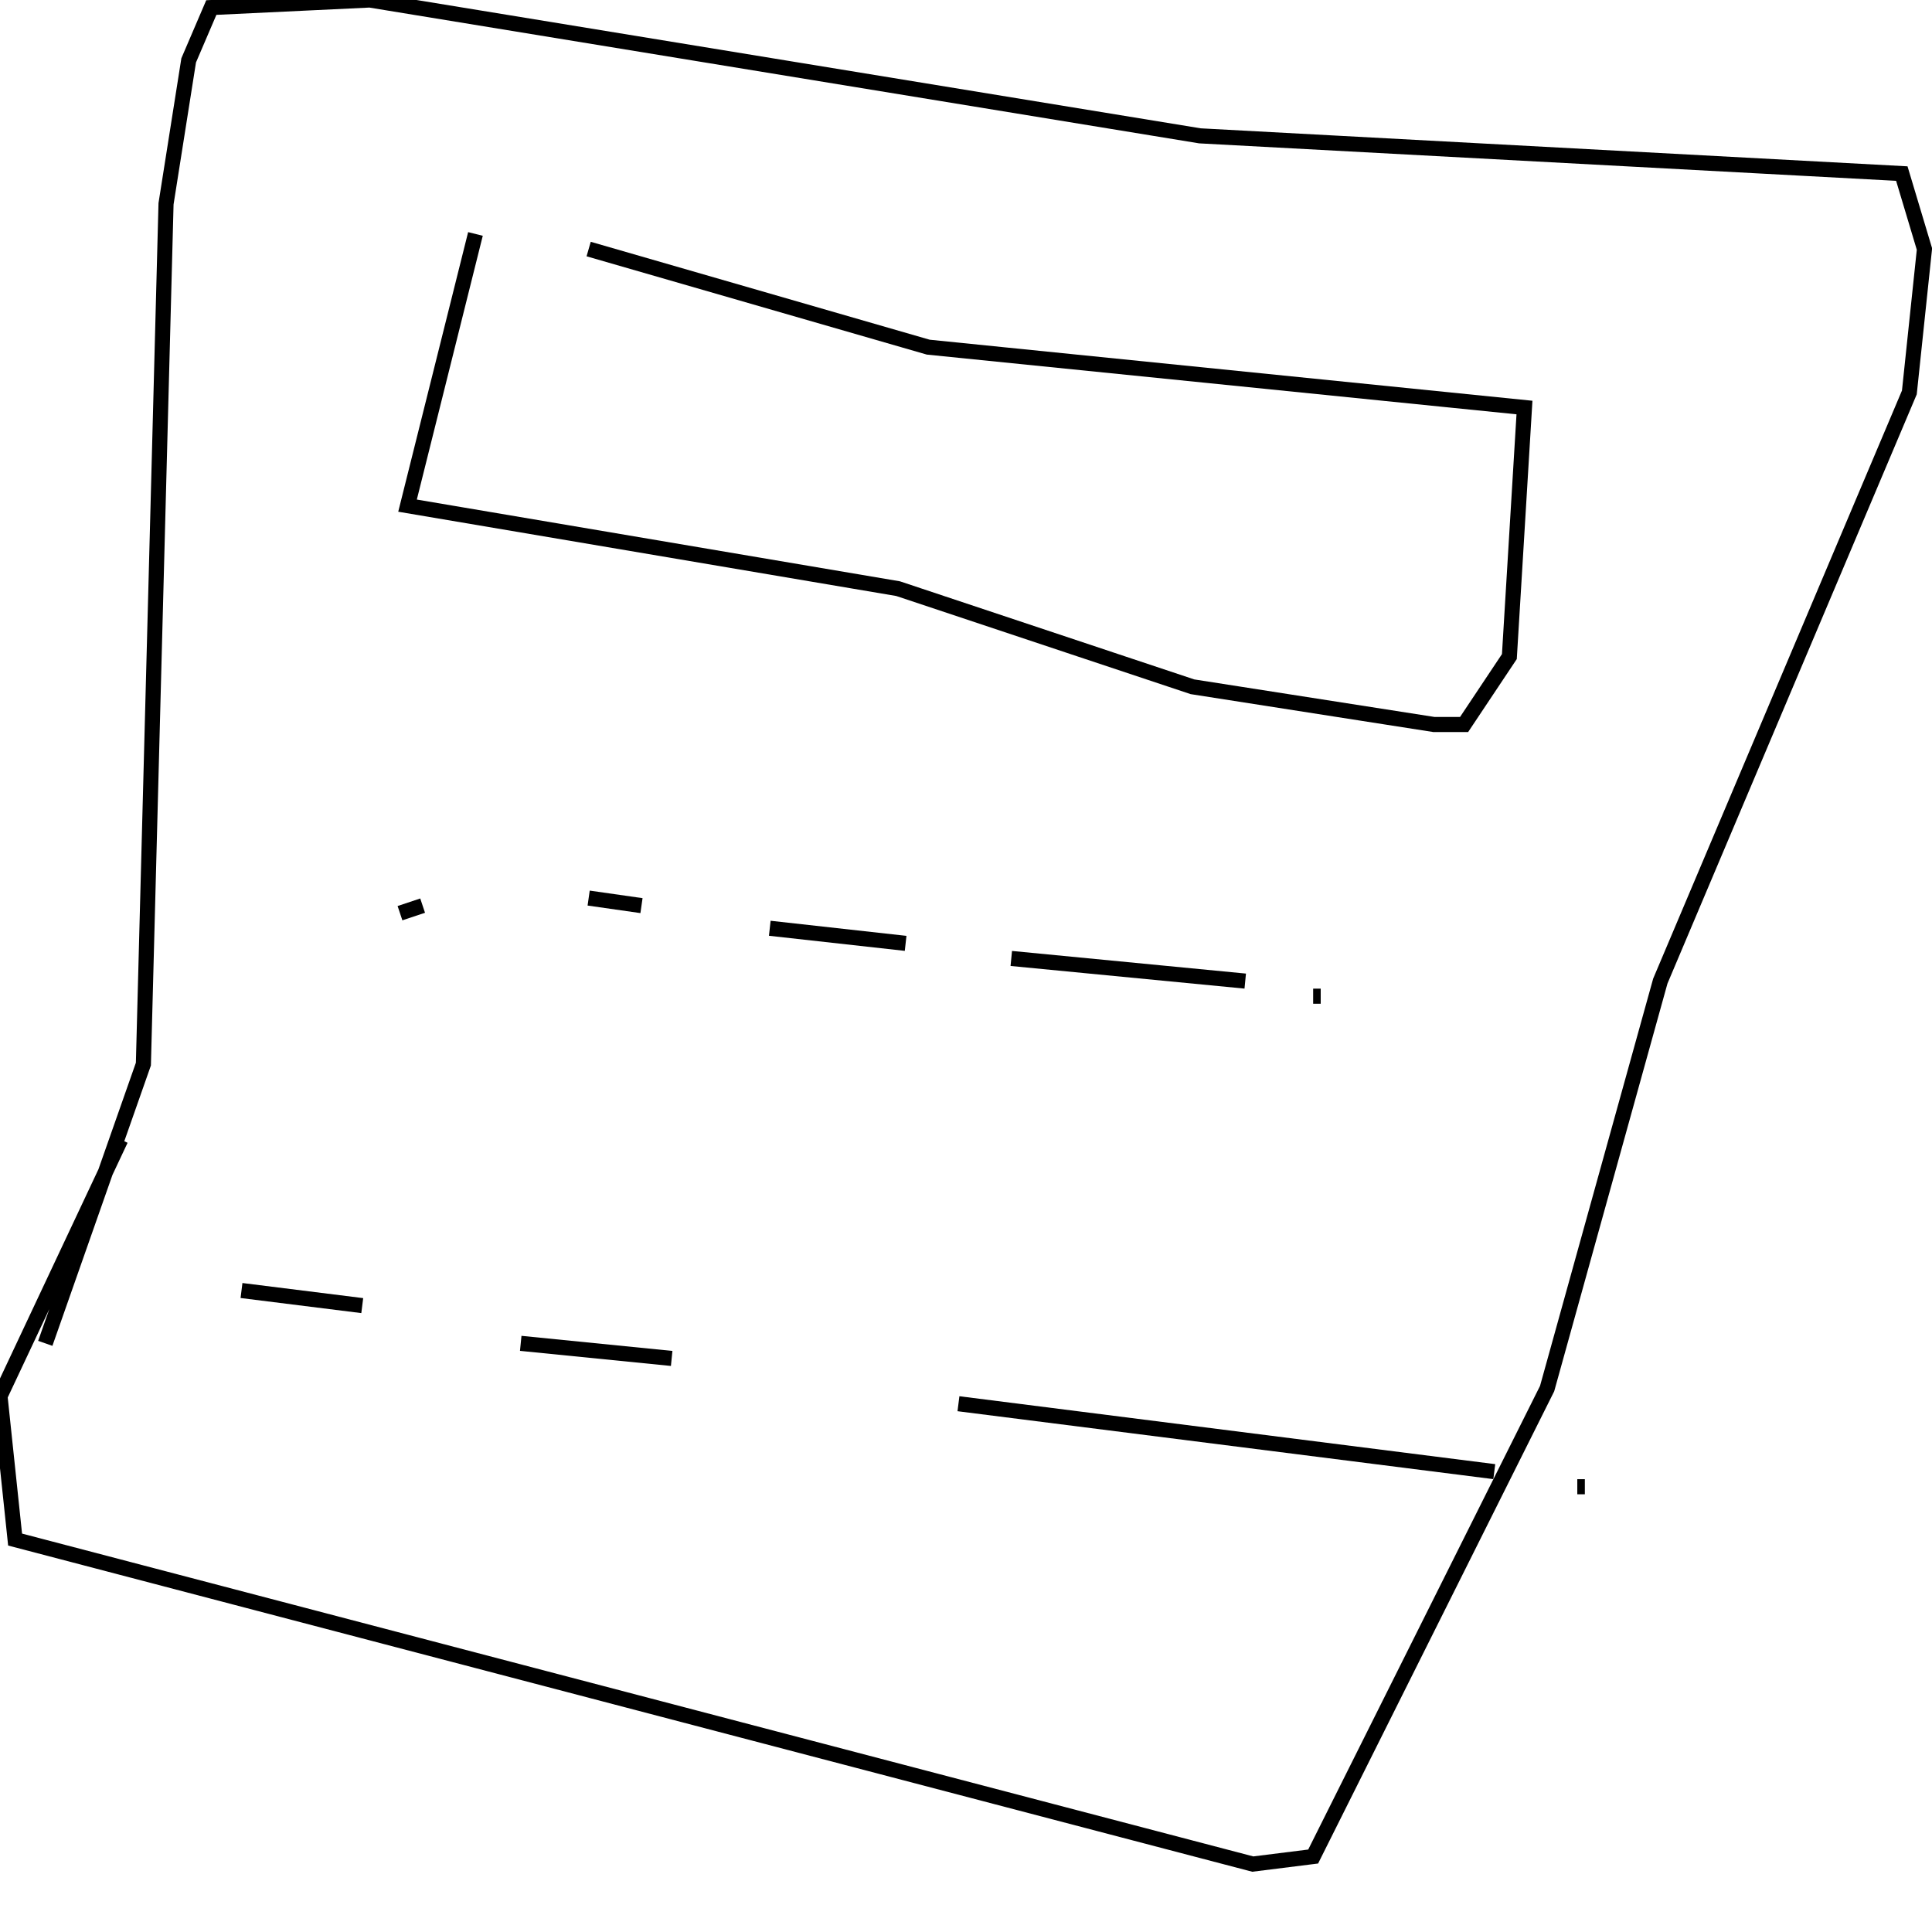 <?xml version="1.0" encoding="utf-8" ?>
<svg baseProfile="full" height="256" version="1.1" width="256" xmlns="http://www.w3.org/2000/svg" xmlns:ev="http://www.w3.org/2001/xml-events" xmlns:xlink="http://www.w3.org/1999/xlink"><defs /><polyline fill="none" points="6,178 19,141 22,27 25,8 28,1 49,0 159,18 252,23 255,33 253,52 220,130 205,184 174,246 166,247 2,204 0,185 16,151" stroke="rgb(0%,0%,0%)" stroke-width="2" /><polyline fill="none" points="63,31 54,67 119,78 158,91 190,96 194,96 200,87 202,54 123,46 78,33" stroke="rgb(0%,0%,0%)" stroke-width="2" /><polyline fill="none" points="53,121 56,120" stroke="rgb(0%,0%,0%)" stroke-width="2" /><polyline fill="none" points="78,119 85,120" stroke="rgb(0%,0%,0%)" stroke-width="2" /><polyline fill="none" points="102,123 120,125" stroke="rgb(0%,0%,0%)" stroke-width="2" /><polyline fill="none" points="134,127 165,130" stroke="rgb(0%,0%,0%)" stroke-width="2" /><polyline fill="none" points="174,132 175,132" stroke="rgb(0%,0%,0%)" stroke-width="2" /><polyline fill="none" points="32,171 48,173" stroke="rgb(0%,0%,0%)" stroke-width="2" /><polyline fill="none" points="69,178 89,180" stroke="rgb(0%,0%,0%)" stroke-width="2" /><polyline fill="none" points="127,186 198,195" stroke="rgb(0%,0%,0%)" stroke-width="2" /><polyline fill="none" points="209,197 210,197" stroke="rgb(0%,0%,0%)" stroke-width="2" /></svg>